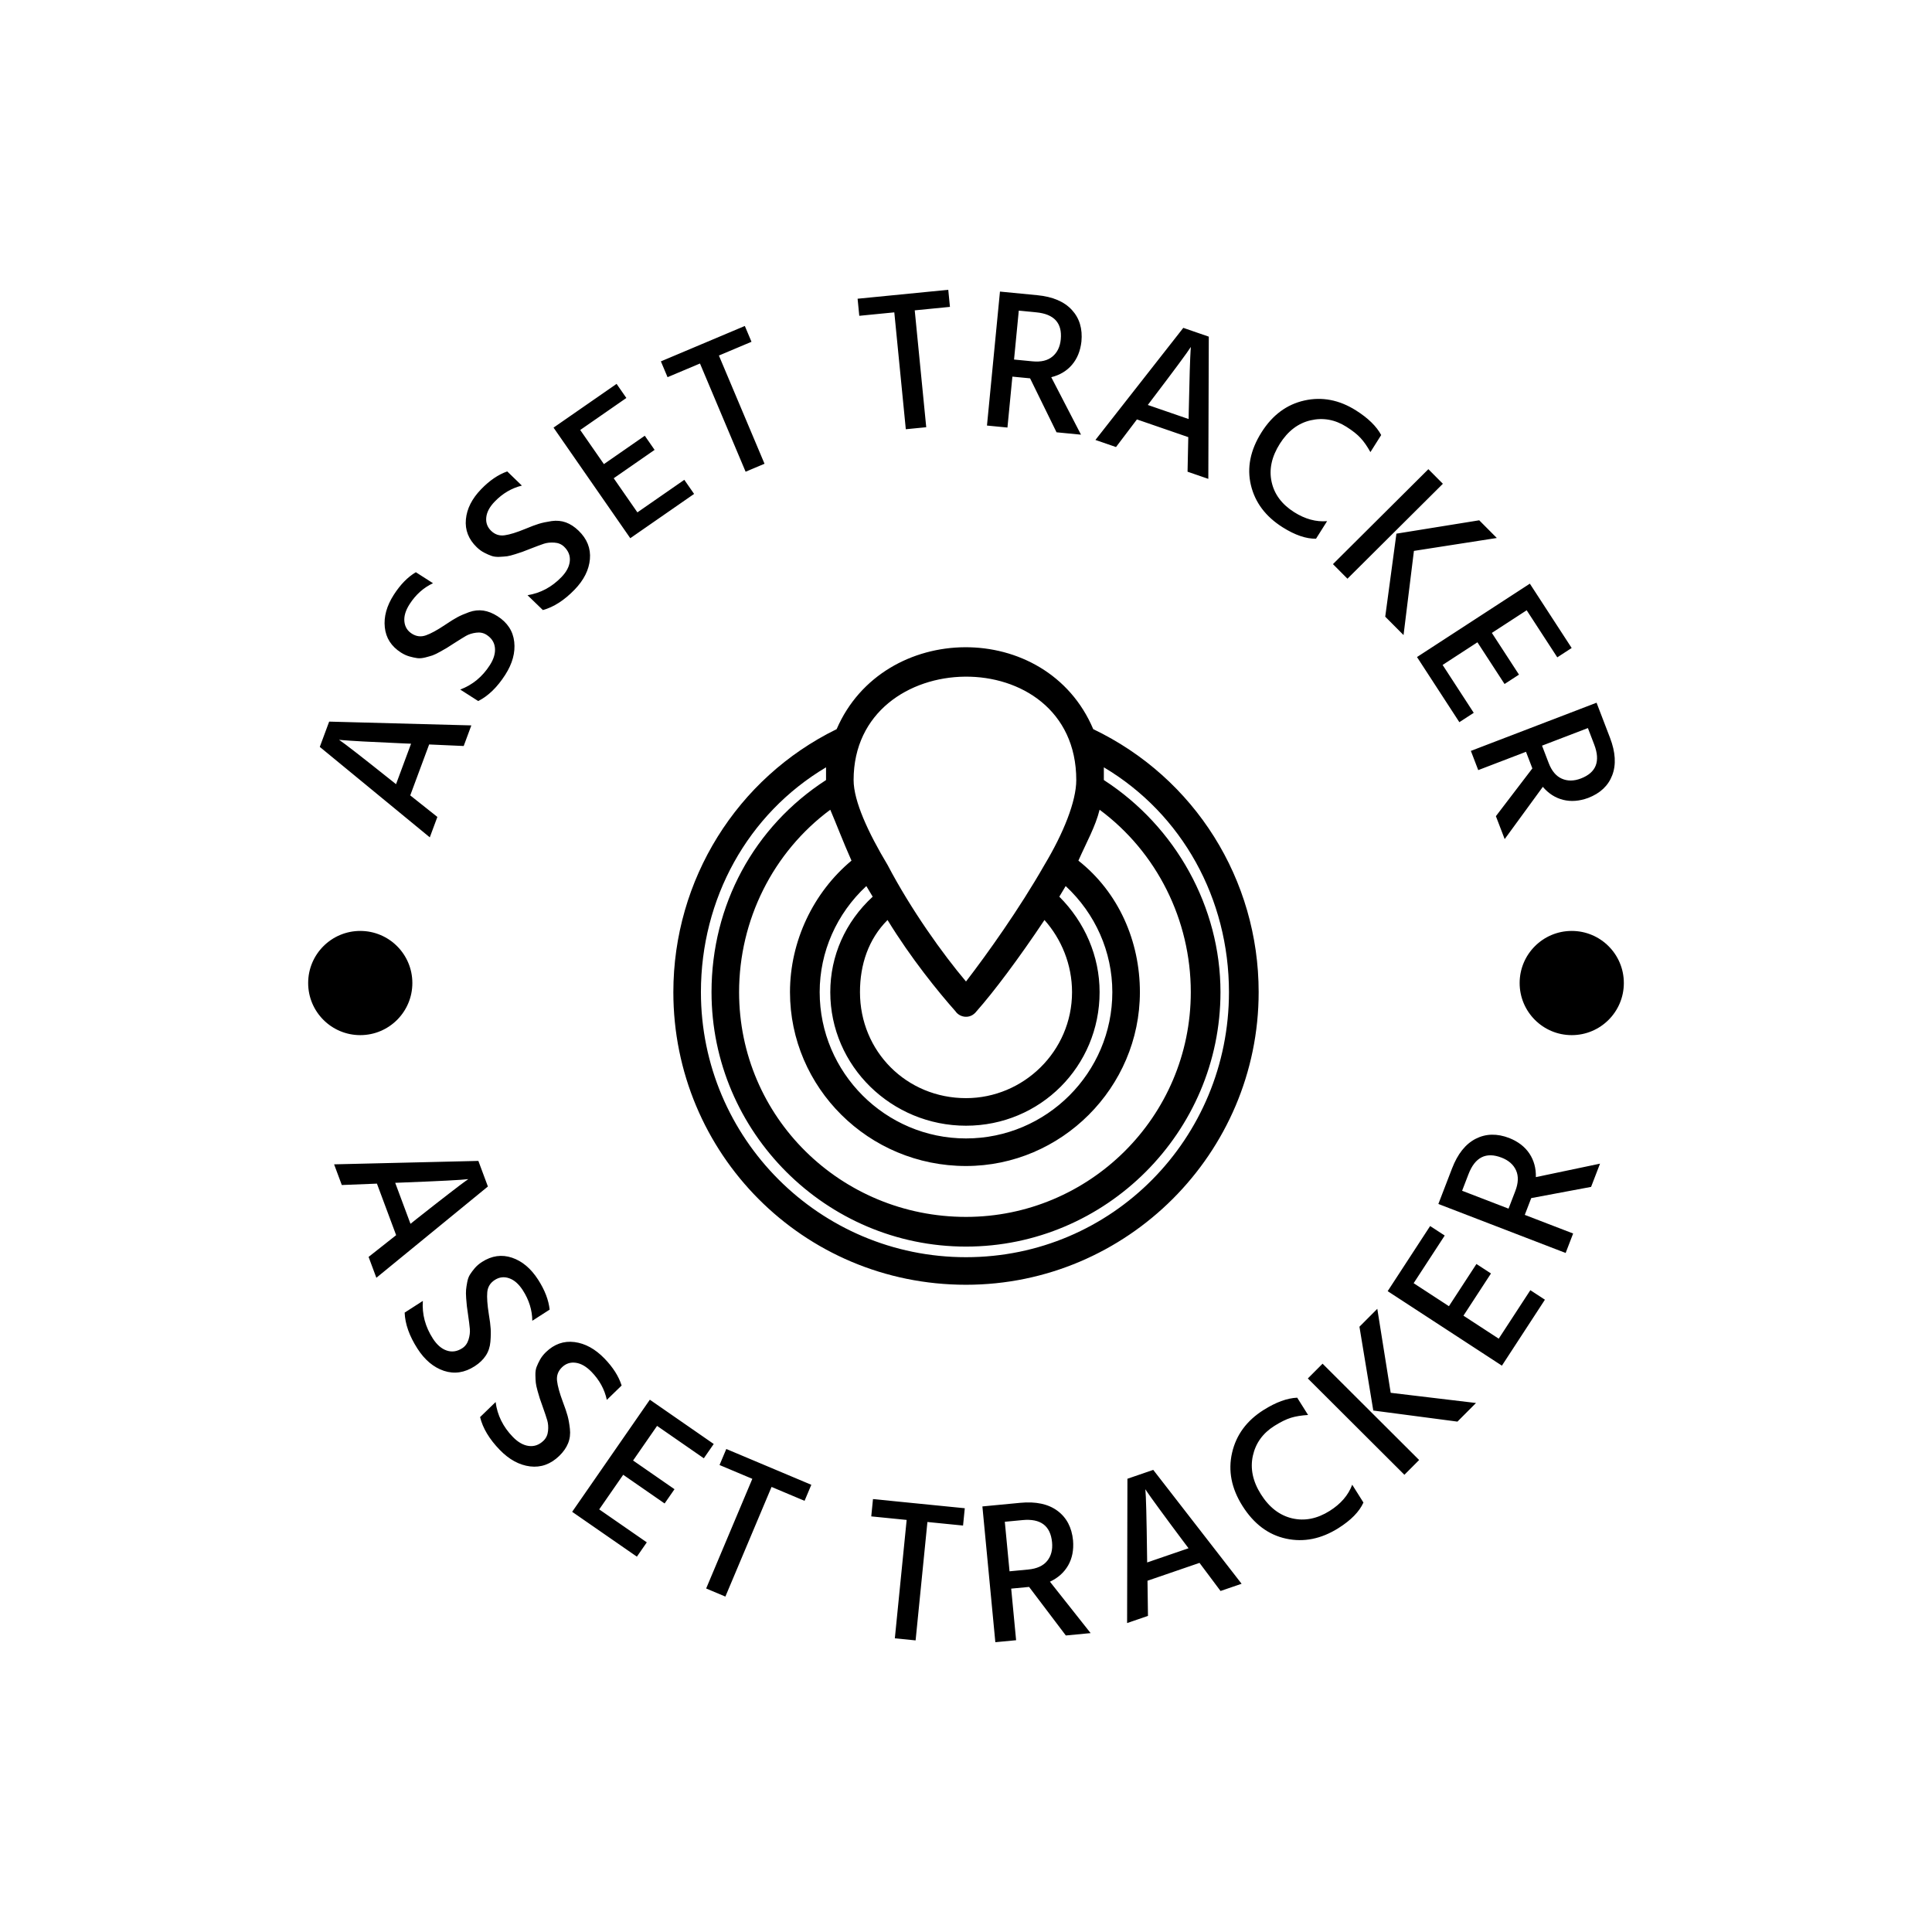 <svg xmlns="http://www.w3.org/2000/svg" version="1.1" xmlns:xlink="http://www.w3.org/1999/xlink" xmlns:svgjs="http://svgjs.dev/svgjs" width="1000" height="1000" viewBox="0 0 1000 1000"><rect width="1000" height="1000" fill="#ffffff"></rect><g transform="matrix(0.7,0,0,0.7,150,150)"><svg viewBox="0 0 280 280" data-background-color="#ffffff" preserveAspectRatio="xMidYMid meet" height="1000" width="1000" xmlns="http://www.w3.org/2000/svg" xmlns:xlink="http://www.w3.org/1999/xlink"><defs></defs><g id="tight-bounds" transform="matrix(1,0,0,1,0,0)"><svg viewBox="0 0 280 280" height="280" width="280"><g><svg viewBox="0 0 280 280" height="280" width="280"><g><svg viewBox="0 0 280 280" height="280" width="280"><g><svg viewBox="0 0 280 280" height="280" width="280"><g><svg viewBox="0 0 280 280" height="280" width="280"><g transform="matrix(1,0,0,1,79.41,74.003)"><svg viewBox="0 0 121.181 131.993" height="131.993" width="121.181"><g><svg xmlns="http://www.w3.org/2000/svg" xmlns:xlink="http://www.w3.org/1999/xlink" xml:space="preserve" version="1.1" style="shape-rendering:geometricPrecision;text-rendering:geometricPrecision;image-rendering:optimizeQuality;" viewBox="29 16.374 276 300.626" x="0" y="0" fill-rule="evenodd" clip-rule="evenodd" height="131.993" width="121.181" class="icon-o-0" data-fill-palette-color="accent" id="o-0"><g fill="#001f3f" data-fill-palette-color="accent"><path class="" d="M232 79c34 22 55 60 55 100 0 66-54 120-120 120-66 0-120-54-120-120 0-41 20-78 54-100l0 0c0-2 0-4 0-6-37 22-59 62-59 106 0 69 56 125 125 125 69 0 124-56 124-125 0-44-22-84-59-106 0 2 0 4 0 6z m-2 14c-2 8-6 15-10 24 19 15 29 38 29 62 0 45-37 82-82 82-46 0-83-37-83-82 0-24 11-47 29-62-4-9-7-17-10-24-27 20-43 52-43 86 0 59 48 106 107 106 58 0 106-47 106-106 0-34-16-66-43-86z m-3-38c48 23 78 71 78 124 0 76-62 138-138 138-77 0-138-62-138-138 0-53 30-101 77-124 22-51 99-52 121 0z m-16 79c12 12 19 28 19 45 0 35-28 63-63 63-35 0-64-28-64-63 0-17 7-33 20-45l-3-5c-14 13-22 31-22 50 0 38 31 69 69 69 38 0 69-31 69-69 0-19-8-37-22-50l-3 5z m-7 11c-12 18-24 34-32 43-3 4-8 3-10 0-8-9-21-25-32-43-9 9-13 21-13 34 0 28 22 50 50 50 27 0 50-22 50-50 0-13-5-25-13-34z m-74-26c11 21 26 42 37 55 10-13 25-34 37-55 9-15 15-30 15-40 0-66-105-64-105 0 0 10 7 25 16 40z" fill="#000000" fill-rule="nonzero" data-fill-palette-color="accent"></path></g></svg></g></svg></g><path d="M20.84 101.437v0l1.157 0.918 3.11-8.38-1.476-0.059c-3.413-0.148-6.236-0.283-8.47-0.404-2.232-0.128-3.617-0.217-4.157-0.269v0l-0.81-0.078c1.107 0.736 4.656 3.494 10.646 8.272zM24.936 104.677l5.616 4.462-1.569 4.227-22.775-18.728 1.942-5.235 29.435 0.784-1.582 4.265-7.154-0.319zM43.005 67.578v0c2.062 1.321 3.216 3.093 3.462 5.315 0.247 2.223-0.373 4.493-1.858 6.812v0c-1.65 2.576-3.518 4.39-5.603 5.442v0l-3.721-2.384c2.543-0.956 4.588-2.64 6.134-5.054v0c0.816-1.274 1.166-2.472 1.051-3.594-0.116-1.123-0.697-2.018-1.742-2.688v0c-0.626-0.401-1.34-0.547-2.142-0.439-0.808 0.105-1.509 0.326-2.103 0.662-0.588 0.34-1.445 0.871-2.569 1.593v0c-0.66 0.428-1.128 0.727-1.403 0.898-0.275 0.171-0.74 0.436-1.396 0.796-0.66 0.365-1.179 0.616-1.558 0.752-0.381 0.127-0.882 0.27-1.505 0.43-0.628 0.157-1.183 0.204-1.662 0.141-0.485-0.067-1.025-0.184-1.619-0.352-0.594-0.168-1.181-0.438-1.762-0.81v0c-1.995-1.278-3.108-3.015-3.339-5.212-0.235-2.192 0.385-4.438 1.859-6.741v0c1.353-2.112 2.875-3.67 4.568-4.674v0l3.553 2.276c-1.973 0.927-3.591 2.376-4.855 4.349v0c-0.82 1.279-1.177 2.465-1.073 3.556 0.101 1.097 0.615 1.943 1.543 2.537 0.927 0.594 1.901 0.71 2.922 0.347 1.017-0.357 2.325-1.071 3.926-2.142v0c1.045-0.709 1.893-1.238 2.541-1.587 0.653-0.354 1.477-0.713 2.474-1.075 0.999-0.353 1.984-0.459 2.957-0.316 0.969 0.148 1.942 0.535 2.92 1.162zM59.791 49.875v0c1.76 1.703 2.54 3.668 2.343 5.895-0.198 2.228-1.254 4.331-3.17 6.31v0c-2.127 2.198-4.316 3.607-6.568 4.226v0l-3.176-3.073c2.682-0.434 5.019-1.681 7.013-3.741v0c1.052-1.087 1.632-2.193 1.74-3.315 0.108-1.123-0.284-2.116-1.175-2.98v0c-0.534-0.517-1.205-0.801-2.013-0.853-0.813-0.057-1.544 0.021-2.193 0.233-0.644 0.217-1.588 0.568-2.833 1.053v0c-0.732 0.289-1.25 0.49-1.553 0.603-0.303 0.113-0.812 0.281-1.526 0.504-0.719 0.228-1.277 0.371-1.675 0.428-0.398 0.049-0.918 0.09-1.561 0.125-0.647 0.029-1.2-0.034-1.657-0.191-0.463-0.161-0.968-0.383-1.517-0.665-0.549-0.282-1.071-0.663-1.568-1.143v0c-1.702-1.647-2.45-3.571-2.242-5.77 0.203-2.195 1.255-4.275 3.157-6.239v0c1.744-1.803 3.545-3.029 5.401-3.679v0l3.033 2.935c-2.117 0.518-3.99 1.619-5.619 3.302v0c-1.057 1.092-1.642 2.183-1.755 3.274-0.118 1.095 0.219 2.026 1.01 2.792 0.792 0.766 1.723 1.072 2.796 0.918 1.067-0.149 2.491-0.59 4.272-1.323v0c1.165-0.488 2.1-0.839 2.805-1.053 0.71-0.218 1.589-0.406 2.637-0.564 1.049-0.149 2.036-0.057 2.961 0.275 0.921 0.337 1.798 0.909 2.633 1.716zM81.68 39.341l2.026 2.92-13.214 9.169-15.888-22.896 13.051-9.056 2.025 2.919-9.551 6.628 4.903 7.065 8.463-5.873 2.032 2.927-8.464 5.873 4.903 7.065zM94.209 7.489l1.381 3.274-6.75 2.847 9.447 22.405-3.916 1.651-9.447-22.405-6.714 2.831-1.38-3.274zM136.328 0l0.348 3.536-7.291 0.718 2.382 24.198-4.229 0.417-2.382-24.199-7.251 0.714-0.348-3.536zM154.555 4.667v0l-3.626-0.351-0.982 10.124 3.834 0.372c1.75 0.17 3.122-0.161 4.116-0.991 1-0.83 1.575-2.014 1.724-3.553v0c0.327-3.375-1.362-5.242-5.066-5.601zM149.604 17.977l-1.022 10.541-4.24-0.411 2.69-27.739 7.737 0.75c3.183 0.309 5.565 1.323 7.145 3.043 1.581 1.713 2.242 3.901 1.983 6.562v0c-0.222 1.945-0.878 3.552-1.967 4.819-1.09 1.268-2.515 2.119-4.278 2.555v0l6.157 11.897-5.063-0.491-5.477-11.171zM178.533 22.667v0l-0.891 1.177 8.45 2.914 0.025-1.476c0.069-3.416 0.138-6.241 0.207-8.478 0.075-2.234 0.133-3.622 0.172-4.162v0l0.058-0.812c-0.71 1.124-3.384 4.736-8.021 10.837zM175.389 26.837l-4.33 5.718-4.262-1.469 18.193-23.206 5.278 1.82-0.098 29.445-4.3-1.483 0.152-7.159zM214.764 47.896l-2.295 3.636c-2.05 0.04-4.357-0.75-6.921-2.369v0c-3.518-2.221-5.705-5.133-6.563-8.734-0.854-3.607-0.118-7.251 2.206-10.932v0c2.253-3.568 5.211-5.762 8.874-6.58 3.66-0.813 7.215-0.13 10.666 2.049v0c2.514 1.587 4.257 3.288 5.23 5.103v0l-2.232 3.535c-0.667-1.206-1.346-2.18-2.039-2.923-0.683-0.745-1.667-1.523-2.952-2.335v0c-2.351-1.484-4.819-1.925-7.405-1.321-2.577 0.602-4.698 2.221-6.363 4.858v0c-1.693 2.682-2.26 5.306-1.699 7.873 0.557 2.573 2.118 4.668 4.682 6.288v0c2.261 1.428 4.532 2.045 6.811 1.852zM232.737 54.058l-2.148 17.428-3.791-3.81 2.316-17.188 17.144-2.766 3.644 3.662zM238.732 40.159l-19.755 19.657-3.004-3.019 19.755-19.658zM245.122 87.582l-2.979 1.937-8.769-13.485 23.364-15.192 8.66 13.317-2.979 1.937-6.337-9.746-7.21 4.688 5.616 8.637-2.987 1.942-5.616-8.636-7.209 4.688zM270.061 94.14v0l-1.304-3.401-9.498 3.641 1.379 3.597c0.629 1.642 1.537 2.722 2.724 3.24 1.189 0.525 2.505 0.511 3.949-0.042v0c3.166-1.214 4.083-3.558 2.75-7.035zM255.941 95.652l-9.889 3.791-1.524-3.978 26.022-9.976 2.782 7.258c1.145 2.986 1.3 5.57 0.467 7.752-0.828 2.179-2.49 3.747-4.987 4.705v0c-1.84 0.67-3.57 0.8-5.19 0.391-1.621-0.409-3.019-1.305-4.196-2.688v0l-7.898 10.82-1.82-4.749 7.551-9.888zM23.32 184.832v0l-1.497 0.058 3.163 8.487 1.17-0.935c2.713-2.144 4.97-3.909 6.769-5.295 1.793-1.383 2.914-2.233 3.363-2.548v0l0.673-0.474c-1.338 0.173-5.885 0.408-13.641 0.706zM18.04 185.057l-7.274 0.289-1.595-4.281 29.869-0.71 1.974 5.297-23.092 18.898-1.609-4.319 5.703-4.504zM38.274 222.869v0c-2.088 1.341-4.207 1.658-6.358 0.949-2.149-0.717-3.978-2.251-5.488-4.601v0c-1.675-2.607-2.558-5.092-2.648-7.455v0l3.768-2.421c-0.194 2.743 0.495 5.337 2.066 7.782v0c0.832 1.295 1.787 2.125 2.865 2.489 1.082 0.37 2.153 0.214 3.213-0.467v0c0.631-0.405 1.068-1.002 1.312-1.789 0.243-0.787 0.334-1.524 0.272-2.21-0.06-0.695-0.187-1.709-0.382-3.044v0c-0.115-0.793-0.193-1.351-0.234-1.671-0.041-0.321-0.088-0.862-0.144-1.623-0.055-0.761-0.063-1.344-0.023-1.748 0.036-0.41 0.114-0.933 0.234-1.57 0.116-0.642 0.306-1.175 0.571-1.597 0.263-0.413 0.595-0.86 0.997-1.339 0.411-0.477 0.91-0.904 1.496-1.28v0c2.021-1.298 4.092-1.592 6.214-0.881 2.116 0.715 3.921 2.237 5.416 4.565v0c1.374 2.138 2.166 4.2 2.378 6.186v0l-3.593 2.308c-0.023-2.209-0.675-4.31-1.955-6.303v0c-0.832-1.295-1.772-2.126-2.821-2.494-1.052-0.373-2.05-0.257-2.993 0.349-0.938 0.603-1.456 1.448-1.554 2.536-0.094 1.094 0.012 2.603 0.319 4.528v0c0.211 1.261 0.34 2.266 0.387 3.016 0.054 0.746 0.034 1.654-0.059 2.724-0.09 1.075-0.408 2.029-0.955 2.86-0.546 0.832-1.313 1.565-2.301 2.201zM55.8 241.418v0c-1.782 1.727-3.797 2.456-6.045 2.187-2.248-0.279-4.344-1.421-6.289-3.427v0c-2.157-2.225-3.513-4.486-4.069-6.785v0l3.215-3.117c0.352 2.727 1.539 5.134 3.563 7.22v0c1.072 1.105 2.172 1.73 3.3 1.874 1.133 0.149 2.153-0.215 3.058-1.093v0c0.538-0.522 0.849-1.193 0.932-2.012 0.083-0.82 0.026-1.56-0.17-2.22-0.196-0.669-0.521-1.639-0.975-2.908v0c-0.27-0.755-0.456-1.286-0.56-1.593-0.103-0.307-0.257-0.828-0.461-1.562-0.204-0.735-0.327-1.305-0.368-1.709-0.045-0.409-0.072-0.937-0.081-1.585-0.013-0.652 0.068-1.212 0.244-1.679 0.176-0.457 0.414-0.96 0.713-1.509 0.309-0.549 0.713-1.066 1.214-1.551v0c1.725-1.672 3.697-2.369 5.917-2.09 2.215 0.283 4.286 1.418 6.211 3.404v0c1.769 1.825 2.953 3.689 3.553 5.594v0l-3.066 2.973c-0.459-2.161-1.513-4.092-3.162-5.793v0c-1.072-1.105-2.158-1.734-3.258-1.888-1.105-0.158-2.06 0.153-2.865 0.935-0.8 0.776-1.141 1.707-1.022 2.792 0.124 1.091 0.526 2.549 1.207 4.376v0c0.455 1.194 0.781 2.154 0.976 2.88 0.2 0.721 0.36 1.615 0.479 2.682 0.124 1.072 0.001 2.069-0.37 2.993-0.371 0.923-0.978 1.794-1.821 2.611zM73.913 259.328l-2.053 2.962-13.4-9.285 16.082-23.21 13.229 9.166-2.052 2.961-9.679-6.706-4.966 7.167 8.574 5.941-2.046 2.953-8.574-5.94-4.966 7.166zM107.975 247.41l-1.399 3.32-6.834-2.878-9.56 22.704-3.981-1.677 9.56-22.703-6.788-2.859 1.398-3.32zM139.748 252.263l-0.358 3.586-7.378-0.737-2.446 24.513-4.299-0.429 2.446-24.513-7.329-0.731 0.358-3.585zM151.702 254.718v0l-3.666 0.349 0.978 10.255 3.874-0.369c1.783-0.17 3.09-0.764 3.919-1.784 0.823-1.018 1.16-2.304 1.012-3.855v0c-0.326-3.422-2.365-4.954-6.117-4.596zM149.356 268.909l1.018 10.681-4.3 0.41-2.68-28.11 7.847-0.748c3.223-0.307 5.785 0.242 7.686 1.647 1.9 1.405 2.979 3.455 3.236 6.15v0c0.162 1.978-0.177 3.7-1.017 5.167-0.847 1.467-2.103 2.59-3.769 3.368v0l8.424 10.645-5.132 0.49-7.608-10.053zM177.489 261.99v0l0.019 1.499 8.567-2.941-0.905-1.195c-2.073-2.768-3.778-5.07-5.116-6.904-1.336-1.828-2.156-2.971-2.461-3.428v0l-0.456-0.685c0.138 1.342 0.255 5.893 0.352 13.654zM177.577 267.274l0.099 7.28-4.321 1.483 0.067-29.877 5.347-1.836 18.291 23.576-4.359 1.496-4.355-5.819zM219.963 247.396l2.323 3.69c-0.854 1.894-2.581 3.66-5.181 5.296v0c-3.566 2.245-7.183 2.97-10.852 2.174-3.669-0.795-6.678-3.06-9.029-6.794v0c-2.277-3.616-2.989-7.276-2.137-10.98 0.852-3.704 3.026-6.657 6.524-8.86v0c2.555-1.609 4.875-2.457 6.96-2.546v0l2.253 3.579c-1.396 0.087-2.583 0.281-3.561 0.584-0.984 0.306-2.124 0.867-3.421 1.683v0c-2.392 1.506-3.876 3.57-4.453 6.191-0.573 2.627-0.02 5.274 1.659 7.941v0c1.711 2.718 3.866 4.384 6.464 4.999 2.595 0.609 5.192 0.095 7.792-1.542v0c2.297-1.446 3.85-3.251 4.659-5.415zM227.929 228.365l17.661 2.11-3.844 3.854-17.422-2.293-2.866-17.352 3.697-3.706zM213.825 222.337l19.992 19.941-3.051 3.059-19.992-19.941zM256.841 207.12l3.018 1.968-8.905 13.656-23.652-15.424 8.791-13.481 3.018 1.968-6.432 9.863 7.304 4.763 5.697-8.738 3.01 1.963-5.698 8.737 7.303 4.763zM244.036 183.096v0l-1.323 3.437 9.613 3.702 1.398-3.632c0.644-1.672 0.695-3.106 0.153-4.304-0.544-1.191-1.544-2.066-2.999-2.626v0c-3.208-1.235-5.489-0.094-6.842 3.423zM255.689 191.529l10.013 3.855-1.552 4.031-26.352-10.145 2.832-7.357c1.163-3.022 2.798-5.07 4.904-6.143 2.106-1.074 4.422-1.124 6.948-0.151v0c1.842 0.738 3.232 1.81 4.169 3.216 0.935 1.412 1.38 3.038 1.333 4.875v0l13.286-2.788-1.853 4.811-12.391 2.322zM3.801 143.526c0-5.957 4.829-10.787 10.787-10.786 5.957 0 10.787 4.829 10.786 10.786 0 5.957-4.829 10.787-10.786 10.787-5.957 0-10.787-4.829-10.787-10.787zM254.626 143.526c0-5.957 4.829-10.787 10.786-10.786 5.957 0 10.787 4.829 10.787 10.786 0 5.957-4.829 10.787-10.787 10.787-5.957 0-10.787-4.829-10.786-10.787z" fill="#000000" data-fill-palette-color="primary"></path></svg></g></svg></g></svg></g></svg></g></svg><rect width="280" height="280" fill="none" stroke="none" visibility="hidden"></rect></g></svg></g></svg>